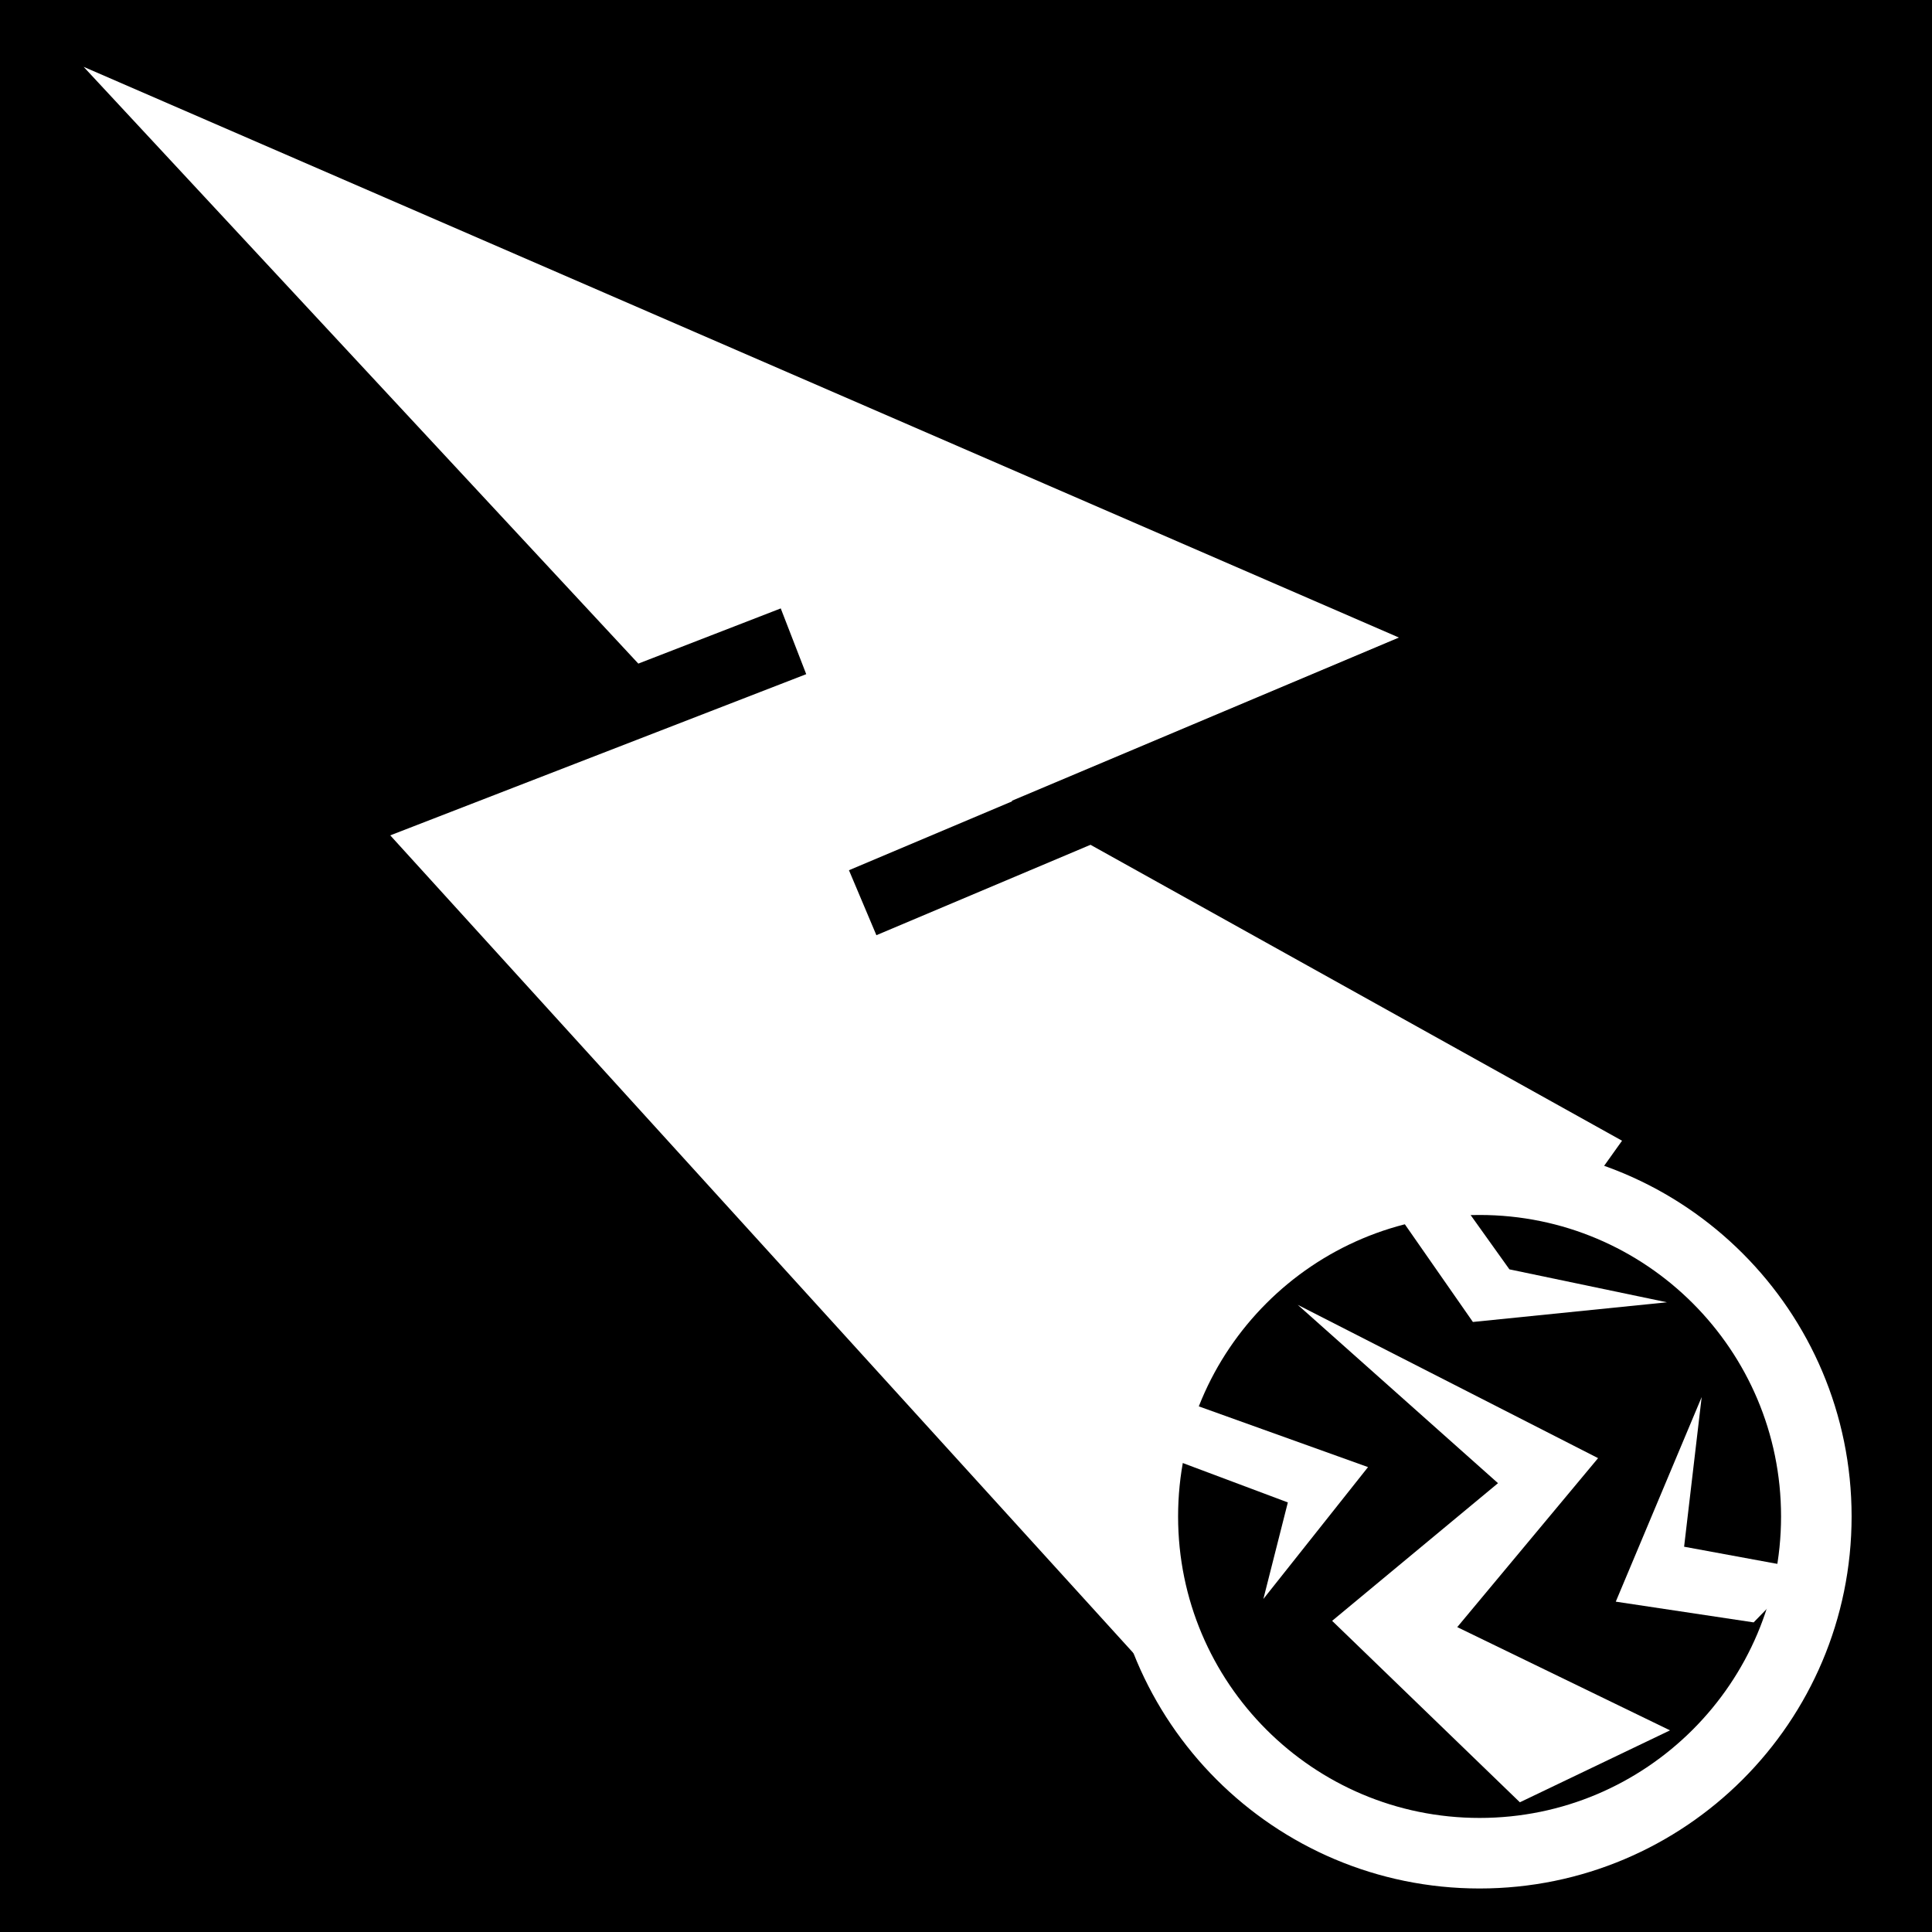 <svg viewBox="0 0 512 512" xmlns="http://www.w3.org/2000/svg">
<path d="m0,0h512v512h-512z"/>
<g transform="matrix(18.689,0,0,18.689,-5679.798,-39463.403)">
<path d="m305.097,2112.532 18.651,8.093-5.492,2.316 8.656,4.819-5.953,8.339-11.532-12.689 4.222-1.677z" fill="#fff" fill-rule="evenodd"/>
<path d="m329.674,2132.207c0,3.96-3.21,7.17-7.17,7.17s-7.17-3.21-7.17-7.17 3.21-7.17 7.17-7.17 7.17,3.21 7.17,7.17z" stroke="#fff" stroke-width="1.502" transform="matrix(.666,0,0,.666,110.104,713.038)"/>
<path d="m325.463,2137.141-2.662-2.573 2.352-1.952-2.84-2.529 4.259,2.174-1.997,2.396 3.017,1.464" fill="#fff"/>
<path d="m328.778,2134.59-1.955-.294 1.218-2.901-.249,2.122 1.721.317" fill="#fff"/>
<path d="m320.303,2131.309 3.007,1.079-1.484,1.87 .347-1.369-2.776-1.041" fill="#fff"/>
<path d="m323.304,2128.187 1.493,2.143 2.752-.279-2.234-.467-1.724-2.412" fill="#fff"/>
<path d="m308.621,2123.213 6.542-2.535" fill="none" stroke="#000"/>
<path d="m316.144,2124.385 8.069-3.407" fill="none" stroke="#000"/>
</g>
</svg>
